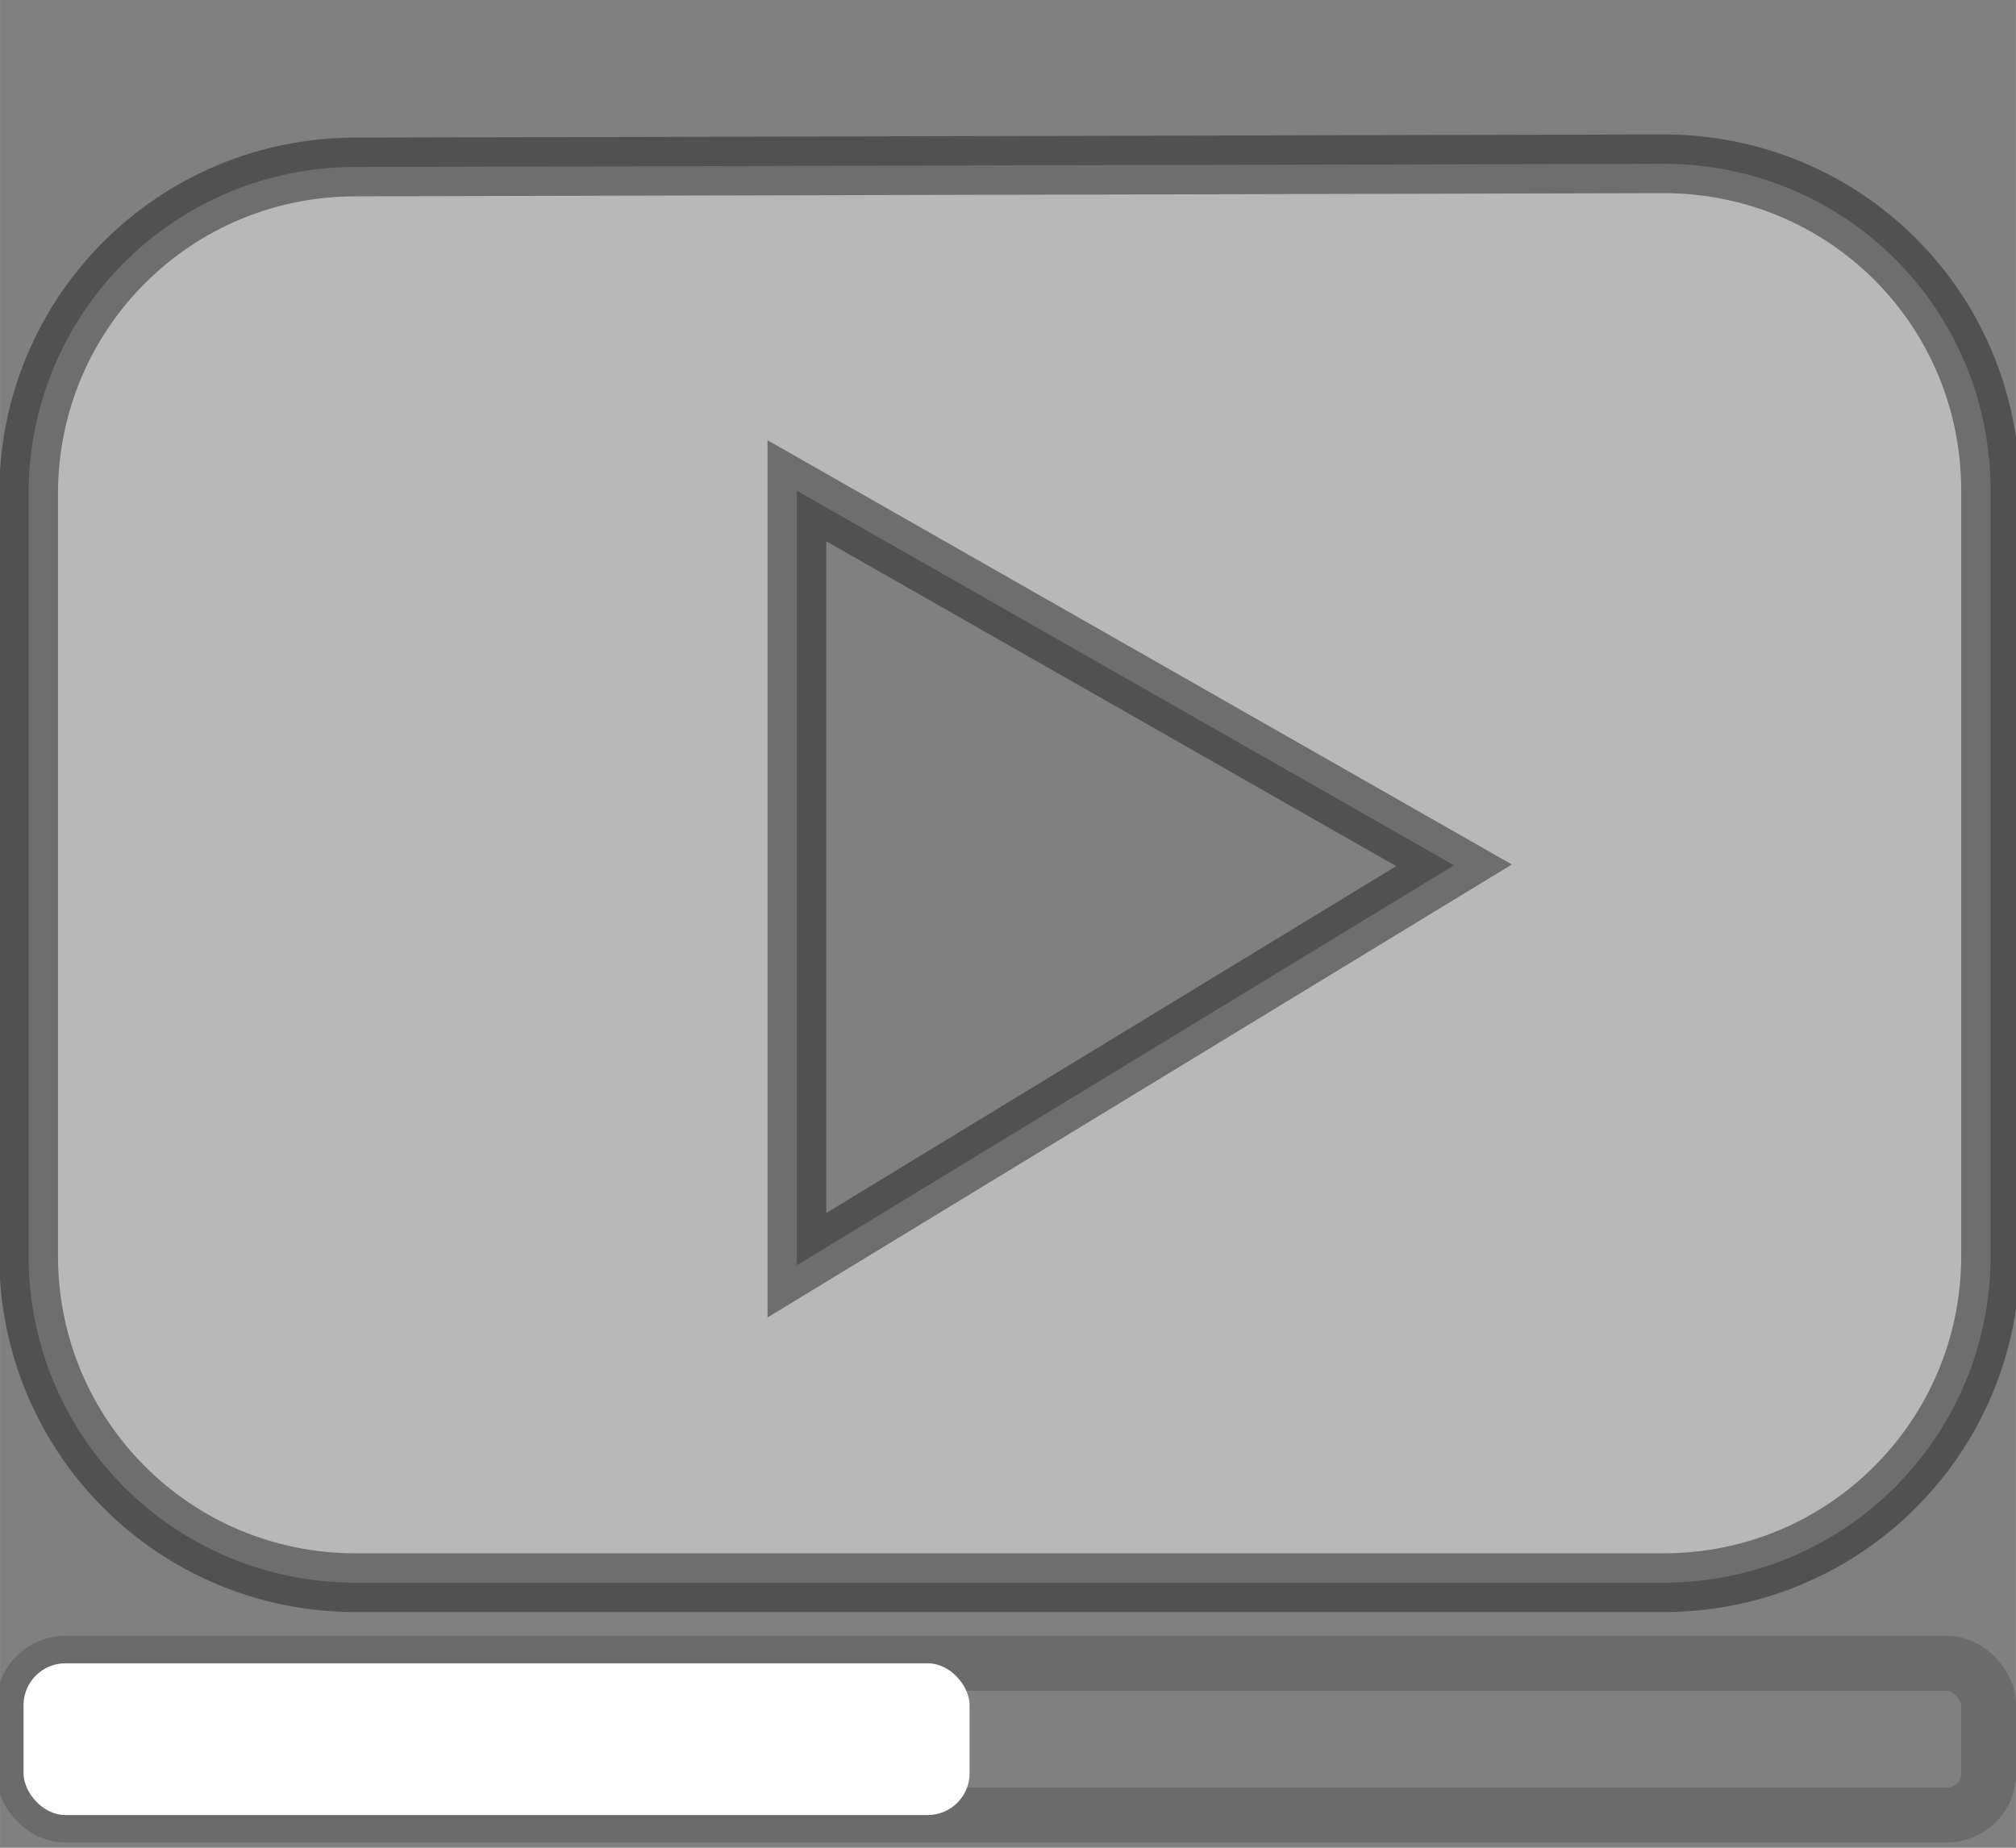 <svg xmlns:rdf="http://www.w3.org/1999/02/22-rdf-syntax-ns#" xmlns="http://www.w3.org/2000/svg" height="22" width="24" version="1.1" xmlns:cc="http://creativecommons.org/ns#" xmlns:dc="http://purl.org/dc/elements/1.1/" viewBox="0 0 6.35 5.821">
 <rect x="0" y="0" width="6.35" height="5.821" fill="#808080" stroke="none"/>
 <path d="m1.12 0.526c-0.57 0-1.03 0.459-1.03 1.03v2.4c0 0.57 0.459 1.03 1.03 1.03h4.12c0.57 0 1.03-0.459 1.03-1.03v-2.41c0-0.574-0.46-1.03-1.03-1.03zm1.39 1.02 2.07 1.18-2.07 1.26z" stroke-opacity=".484" fill-opacity=".659" stroke="#1f1f1f" stroke-width=".185" fill="#d4d4d4"/>
 <rect stroke-opacity=".771" rx=".132" height=".478" width="6.19" stroke="#666" y="5.24" x=".074" stroke-width=".173" fill="none"/>
 <rect rx=".132" height=".478" width="2.98" y="5.24" x=".074" fill="#fff"/>
</svg>
